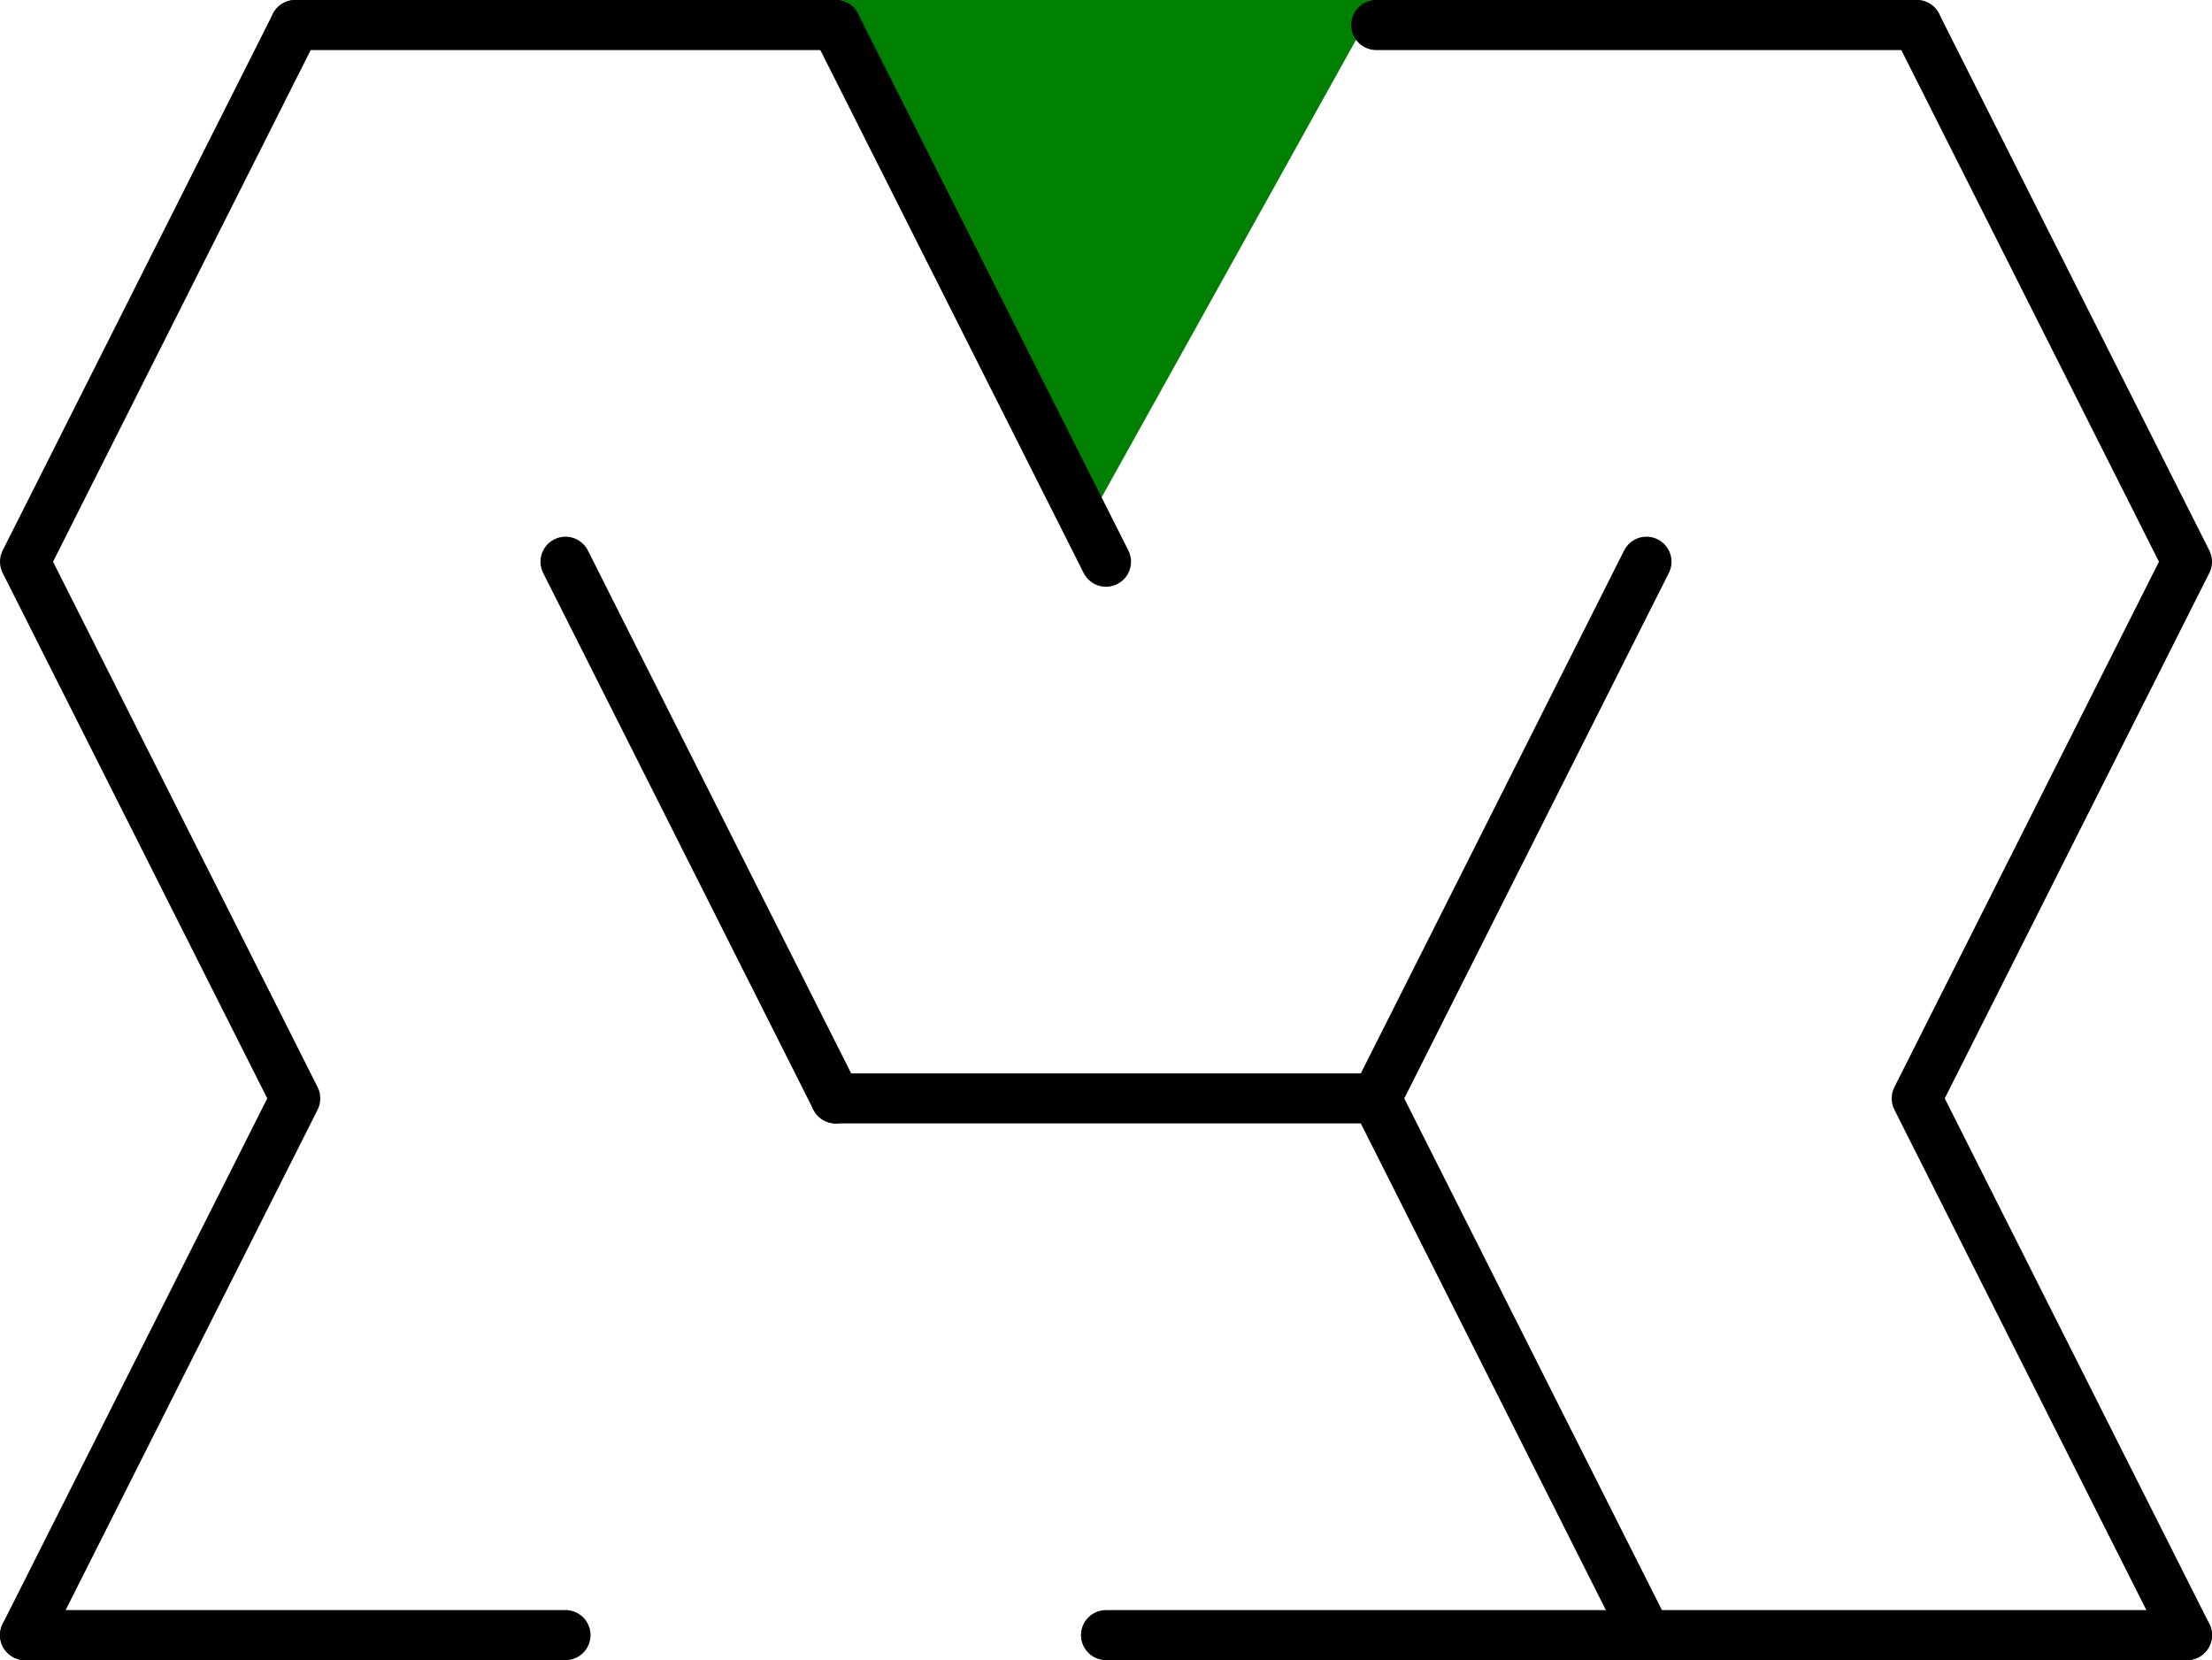 <?xml version="1.0" encoding="utf-8"?>
<!-- Generator: Adobe Illustrator 16.0.4, SVG Export Plug-In . SVG Version: 6.00 Build 0)  -->
<!DOCTYPE svg PUBLIC "-//W3C//DTD SVG 1.1//EN" "http://www.w3.org/Graphics/SVG/1.1/DTD/svg11.dtd">
<svg version="1.1" id="Layer_1" xmlns="http://www.w3.org/2000/svg" xmlns:xlink="http://www.w3.org/1999/xlink" x="0px" y="0px"
	 width="480.881px" height="360.881px" viewBox="-194.44 -146.862 480.881 360.881"
	 enable-background="new -194.44 -146.862 480.881 360.881" xml:space="preserve">
<polygon fill="#008000" points="105.174,-146.862 43.474,-35.921 -18.227,-146.862 "/>
<title>7 by 3 delta maze</title>
<desc>7 by 3 delta maze generated by The Maze Generator Website (http://www.mazegenerator.net/).</desc>
<g>
	
		<line fill="none" stroke="#000000" stroke-width="10.881" stroke-linecap="round" stroke-linejoin="round" x1="-130.25" y1="-141.421" x2="-12.75" y2="-141.421"/>
	
		<line fill="none" stroke="#000000" stroke-width="10.881" stroke-linecap="round" stroke-linejoin="round" x1="104.75" y1="-141.421" x2="222.25" y2="-141.421"/>
	
		<line fill="none" stroke="#000000" stroke-width="10.881" stroke-linecap="round" stroke-linejoin="round" x1="-12.75" y1="91.912" x2="104.75" y2="91.912"/>
	
		<line fill="none" stroke="#000000" stroke-width="10.881" stroke-linecap="round" stroke-linejoin="round" x1="-189" y1="208.579" x2="-71.5" y2="208.579"/>
	
		<line fill="none" stroke="#000000" stroke-width="10.881" stroke-linecap="round" stroke-linejoin="round" x1="46" y1="208.579" x2="281" y2="208.579"/>
	<polyline fill="none" stroke="#000000" stroke-width="10.881" stroke-linecap="round" stroke-linejoin="round" points="
		-130.25,-141.421 -189,-24.755 -130.25,91.912 -189,208.579 	"/>
	
		<line fill="none" stroke="#000000" stroke-width="10.881" stroke-linecap="round" stroke-linejoin="round" x1="-71.5" y1="-24.755" x2="-12.75" y2="91.912"/>
	
		<line fill="none" stroke="#000000" stroke-width="10.881" stroke-linecap="round" stroke-linejoin="round" x1="-12.75" y1="-141.421" x2="46" y2="-24.755"/>
	<polyline fill="none" stroke="#000000" stroke-width="10.881" stroke-linecap="round" stroke-linejoin="round" points="
		163.5,-24.755 104.75,91.912 163.5,208.579 	"/>
	<polyline fill="none" stroke="#000000" stroke-width="10.881" stroke-linecap="round" stroke-linejoin="round" points="
		222.25,-141.421 281,-24.755 222.25,91.912 281,208.579 	"/>
</g>
</svg>

